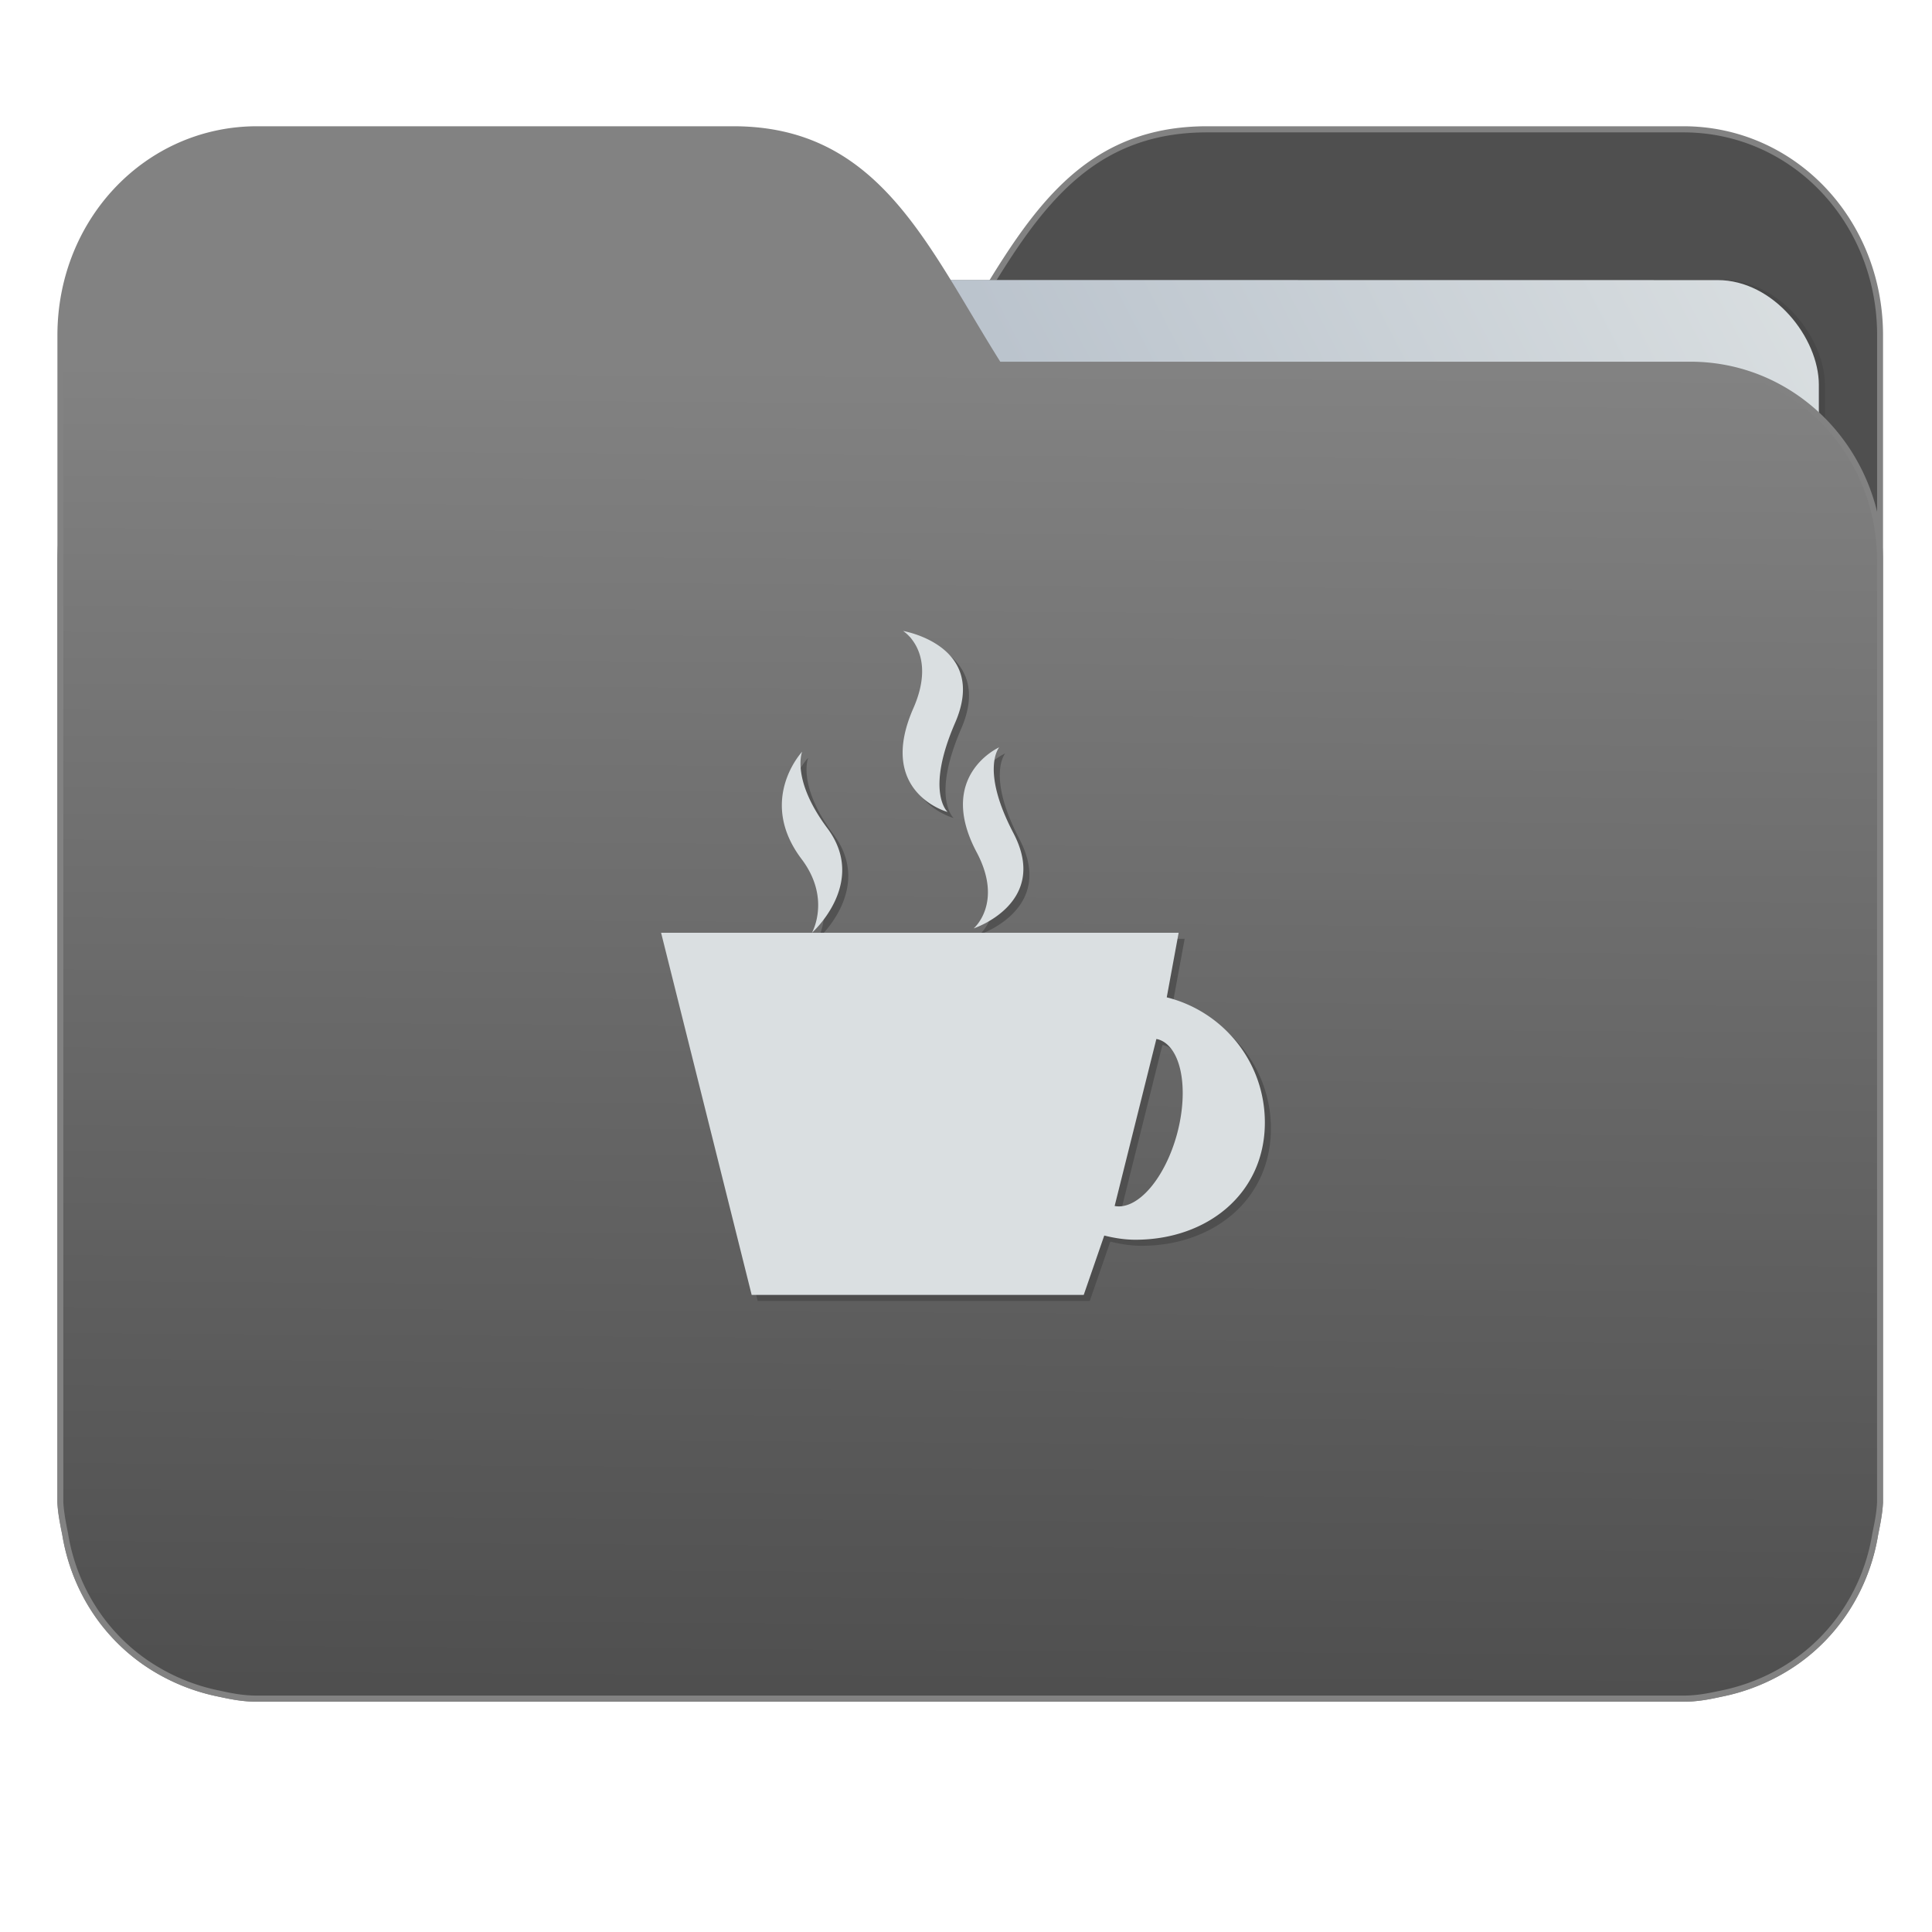 <svg xmlns="http://www.w3.org/2000/svg" xmlns:xlink="http://www.w3.org/1999/xlink" version="1" height="32" width="32"><defs><linearGradient id="a"><stop offset="0" stop-color="#4f4f4f"/><stop offset="1" stop-color="#828282"/></linearGradient><linearGradient id="b"><stop offset="0" stop-color="#8998ad"/><stop offset="1" stop-color="#dadfe1"/></linearGradient><linearGradient gradientTransform="matrix(1.847 0 0 1.847 -1.697 -28.434)" gradientUnits="userSpaceOnUse" y2="10.718" x2="-5.597" y1="22.201" x1="-5.667" id="d" xlink:href="#a"/><linearGradient gradientTransform="matrix(1.227 0 0 1.5 17.688 -21.176)" gradientUnits="userSpaceOnUse" y2="7.458" x2="-13.153" y1="21.288" x1="-34.169" id="c" xlink:href="#b"/></defs><g transform="matrix(1 0 0 1.035 28.578 14.98)"><path d="M-8.585-12.404c-2.391 0-3.167 1.885-4.395 3.768H-24.44c-1.739 0-3.139 1.4-3.139 3.139V9.57c.008.175.045.344.08.51.149.868.643 1.609 1.373 2.08.348.224.75.387 1.178.47.213.044.4.08.628.08H-.696c.228 0 .415-.034.628-.08a3.352 3.352 0 0 0 1.177-.47 3.082 3.082 0 0 0 1.373-2.08c.034-.166.07-.336.08-.51V-9.107c0-1.836-1.443-3.297-3.258-3.297h-7.887z" fill="#4f4f4f" stroke="#828282" stroke-width=".098"/><rect ry="1.676" transform="rotate(.008) skewX(.002)" y="-9.991" x="-24.146" height="20.744" width="25.793" opacity=".647" fill="#454545" paint-order="markers stroke fill"/><rect ry="1.676" transform="rotate(.008) skewX(.002)" y="-9.991" x="-24.246" height="20.744" width="25.793" fill="url(#c)" paint-order="markers stroke fill"/><path d="M-16.431-12.404c2.39 0 3.166 1.885 4.394 3.768H-.578c1.739 0 3.139 1.4 3.139 3.139V9.57c-.008.175-.045.344-.08.51a3.078 3.078 0 0 1-1.373 2.08c-.348.224-.75.387-1.178.47-.213.044-.4.08-.628.08H-24.32c-.227 0-.414-.034-.628-.08a3.352 3.352 0 0 1-1.176-.47 3.082 3.082 0 0 1-1.374-2.08c-.034-.166-.07-.336-.08-.51V-9.107c0-1.836 1.444-3.297 3.258-3.297h7.887z" fill="url(#d)" stroke="#828282" stroke-width=".098"/><path d="M-13.52-4.28s.577.342.17 1.238c-.616 1.351.568 1.66.568 1.66s-.376-.316.125-1.431c.554-1.236-.863-1.466-.863-1.466zm1.592 1.863s-1.05.45-.373 1.679c.446.814-.05 1.219-.05 1.219s1.268-.404.657-1.528c-.55-1.017-.234-1.37-.234-1.37zm-3.264.07s-.751.771-.008 1.72c.492.632.17 1.177.17 1.177s.93-.797.258-1.67c-.608-.786-.42-1.227-.42-1.227zM-15.03.55h-2.498l1.5 5.796h5.5l.34-.95c.166.039.338.067.517.067 1.184 0 2.143-.734 2.143-1.877 0-.97-.693-1.777-1.625-2.002L-8.956.55zm5.705 1.7a.713 1.383 15.863 0 1 .024.004.713 1.383 15.863 0 1 .32 1.51.713 1.383 15.863 0 1-1.035 1.16z" opacity=".647" fill="#454545"/><path d="M-13.62-4.376s.577.341.17 1.237c-.616 1.352.568 1.66.568 1.66s-.376-.316.125-1.43c.554-1.237-.863-1.467-.863-1.467zm1.592 1.862s-1.05.45-.373 1.68c.446.813-.05 1.218-.05 1.218s1.268-.404.657-1.528c-.55-1.017-.234-1.37-.234-1.37zm-3.264.07s-.751.772-.008 1.72c.492.632.17 1.178.17 1.178s.93-.797.258-1.67c-.608-.787-.42-1.228-.42-1.228zm.162 2.898h-2.498l1.5 5.795h5.5l.34-.95c.166.04.338.067.517.067 1.184 0 2.143-.734 2.143-1.876 0-.971-.693-1.778-1.625-2.003l.197-1.033zm5.705 1.7a.713 1.383 15.863 0 1 .024.004.713 1.383 15.863 0 1 .32 1.51.713 1.383 15.863 0 1-1.035 1.158z" fill="#dadfe1"/></g></svg>